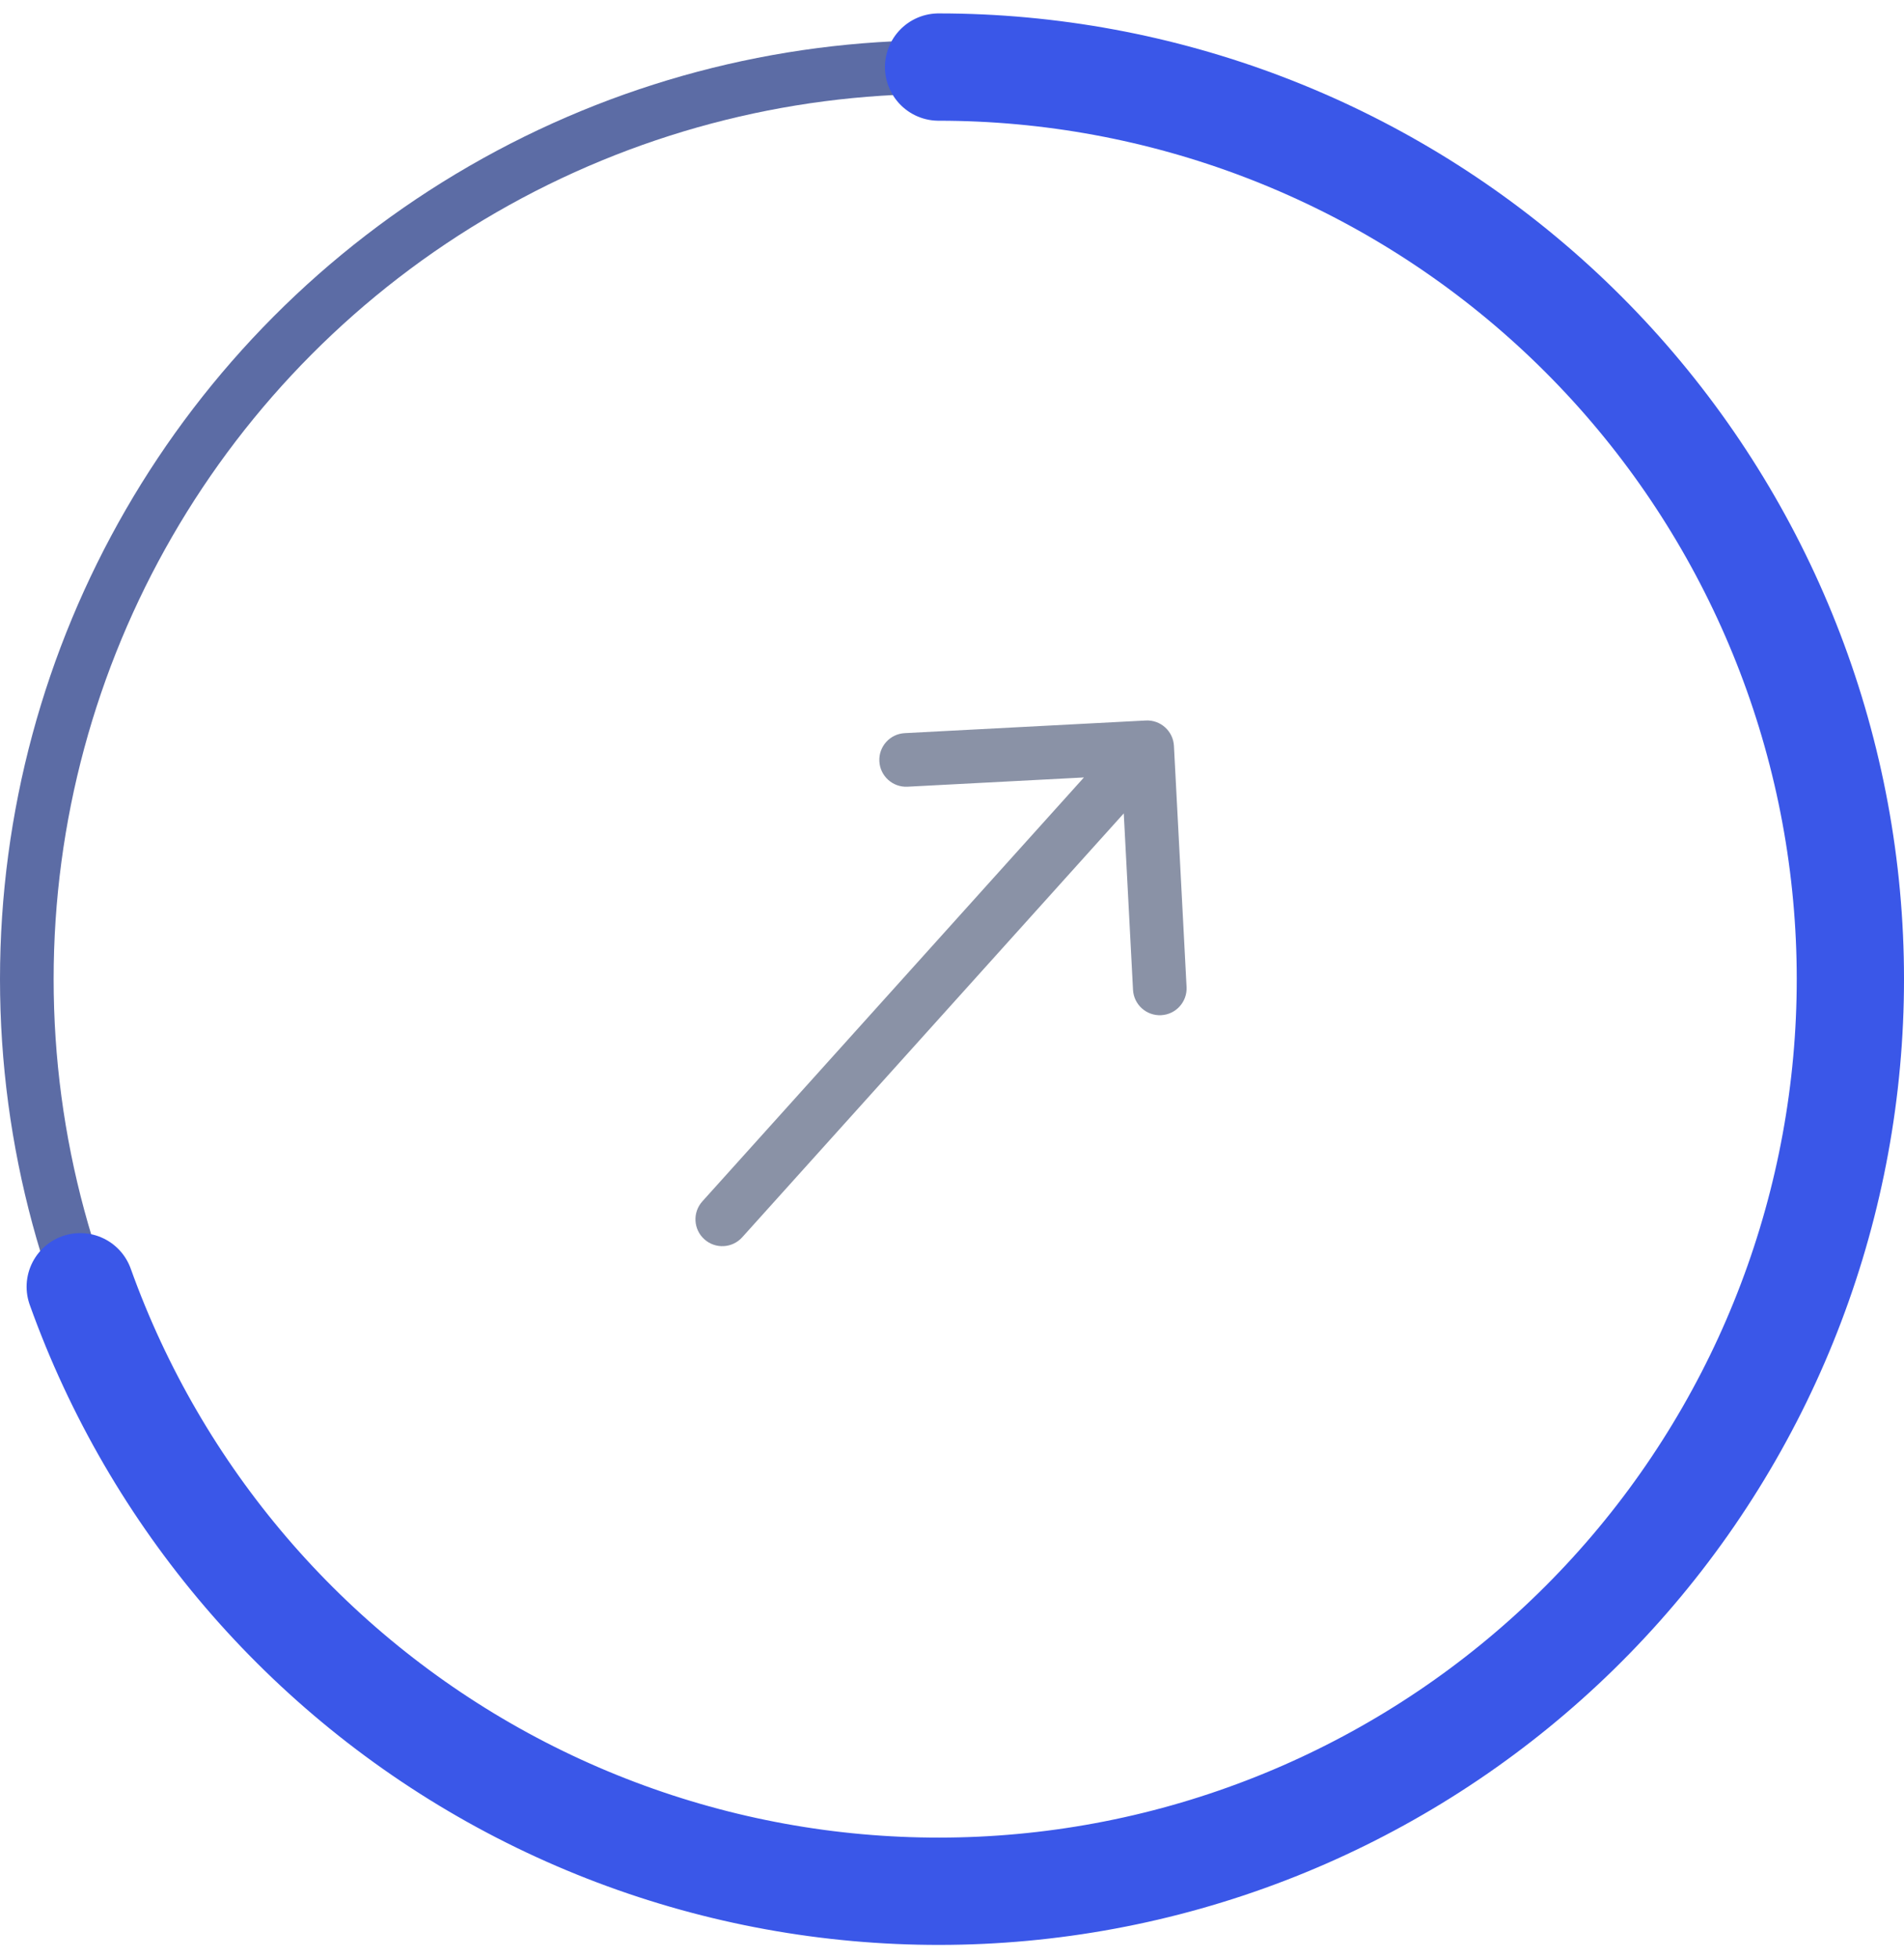 <svg width="71" height="73" viewBox="0 0 71 73" fill="none" xmlns="http://www.w3.org/2000/svg">
<circle cx="35" cy="36.5" r="34" stroke="#5C6CA5" stroke-width="2"/>
<path d="M35 2.5C43.344 2.5 51.397 5.568 57.625 11.12C63.853 16.672 67.823 24.321 68.777 32.61C69.732 40.899 67.605 49.25 62.802 56.072C57.999 62.895 50.855 67.713 42.729 69.61C34.604 71.507 26.065 70.349 18.737 66.358C11.41 62.367 5.806 55.821 2.992 47.966" stroke="#3A57E8" stroke-width="4" stroke-linecap="round"/>
<path d="M26.19 44.784C25.821 45.194 25.854 45.827 26.265 46.196C26.675 46.566 27.307 46.533 27.677 46.122L26.19 44.784ZM43.776 27.804C43.747 27.253 43.277 26.829 42.725 26.858L33.738 27.329C33.186 27.358 32.762 27.828 32.791 28.38C32.82 28.931 33.291 29.355 33.842 29.326L41.831 28.907L42.25 36.897C42.279 37.448 42.749 37.872 43.301 37.843C43.852 37.814 44.276 37.343 44.247 36.792L43.776 27.804ZM27.677 46.122L43.521 28.526L42.035 27.187L26.19 44.784L27.677 46.122Z" fill="#8A92A6"/>
</svg>
